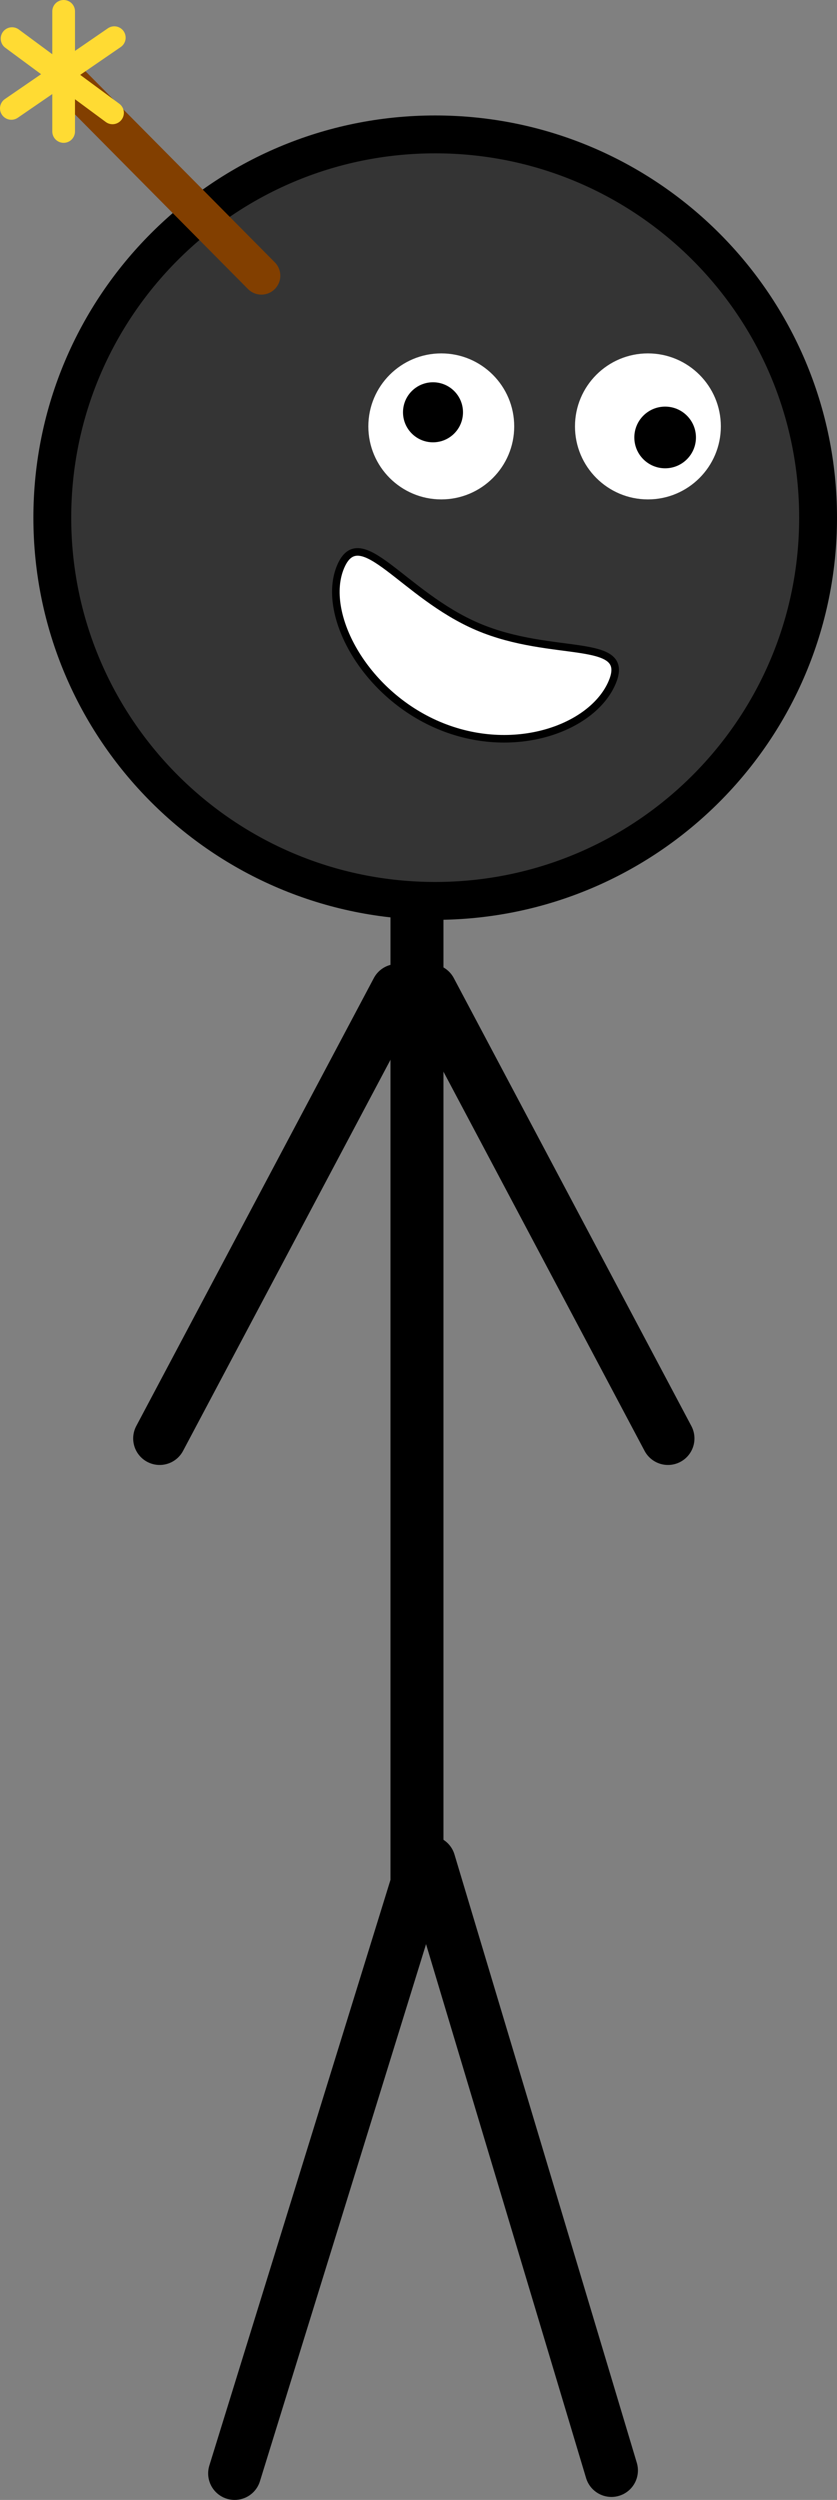 <svg version="1.1" xmlns="http://www.w3.org/2000/svg" xmlns:xlink="http://www.w3.org/1999/xlink" width="55.306" height="165.028" viewBox="0,0,55.306,165.028"><rect x="0" y="0" width="55.306" height="165.028" fill="#808080" stroke="none"/><g transform="translate(-213.077,-81.11)"><g data-paper-data="{&quot;isPaintingLayer&quot;:true}" fill-rule="nonzero" stroke-linejoin="miter" stroke-miterlimit="10" stroke-dasharray="" stroke-dashoffset="0" style="mix-blend-mode: normal"><g><path d="M240.629,138.172v67.297l-12.048,38.919" data-paper-data="{&quot;origPos&quot;:null}" fill="none" stroke="#000000" stroke-width="3.5" stroke-linecap="round"/><path d="M253.479,244.191l-12.048,-40.159" fill="none" stroke="#000000" stroke-width="3.5" stroke-linecap="round"/><path d="M239.325,146.496l-15.698,29.571" data-paper-data="{&quot;origPos&quot;:null}" fill="none" stroke="#000000" stroke-width="3.5" stroke-linecap="round"/><path d="M257.214,176.067l-15.698,-29.571" data-paper-data="{&quot;origPos&quot;:null,&quot;index&quot;:null}" fill="none" stroke="#000000" stroke-width="3.5" stroke-linecap="round"/><path d="M216.533,115.282c0,-13.973 11.327,-25.3 25.3,-25.3c13.973,0 25.3,11.327 25.3,25.3c0,13.973 -11.327,25.3 -25.3,25.3c-13.973,0 -25.3,-11.327 -25.3,-25.3z" data-paper-data="{&quot;origPos&quot;:null}" fill="#343434" stroke="#000000" stroke-width="2.5" stroke-linecap="butt"/><path d="M237.416,109.258c0,-2.661 2.158,-4.819 4.819,-4.819c2.661,0 4.819,2.158 4.819,4.819c0,2.661 -2.158,4.819 -4.819,4.819c-2.661,0 -4.819,-2.158 -4.819,-4.819z" data-paper-data="{&quot;origPos&quot;:null}" fill="#ffffff" stroke="none" stroke-width="0" stroke-linecap="butt"/><path d="M251.07,109.258c0,-2.661 2.158,-4.819 4.819,-4.819c2.661,0 4.819,2.158 4.819,4.819c0,2.661 -2.158,4.819 -4.819,4.819c-2.661,0 -4.819,-2.158 -4.819,-4.819z" data-paper-data="{&quot;origPos&quot;:null}" fill="#ffffff" stroke="none" stroke-width="0" stroke-linecap="butt"/><path d="M239.706,108.327c0,-1.095 0.887,-1.982 1.982,-1.982c1.095,0 1.982,0.887 1.982,1.982c0,1.095 -0.887,1.982 -1.982,1.982c-1.095,0 -1.982,-0.887 -1.982,-1.982z" fill="#000000" stroke="none" stroke-width="0" stroke-linecap="butt"/><path d="M254.991,109.988c0,-1.124 0.911,-2.036 2.036,-2.036c1.124,0 2.036,0.911 2.036,2.036c0,1.124 -0.911,2.036 -2.036,2.036c-1.124,0 -2.036,-0.911 -2.036,-2.036z" fill="#000000" stroke="none" stroke-width="0" stroke-linecap="butt"/><path d="M217.599,86.452l12.75,12.857" fill="none" stroke="#823f00" stroke-width="2.5" stroke-linecap="round"/><g fill="none" stroke="#ffdb33" stroke-width="1.5" stroke-linecap="round"><path d="M217.282,81.86v7.929"/><path d="M213.827,88.266l6.802,-4.669"/><path d="M213.874,83.66l6.637,4.9" data-paper-data="{&quot;index&quot;:null}"/></g><path d="M253.525,126.16c-1.299,3.048 -6.536,4.932 -11.49,2.821c-4.954,-2.111 -7.748,-7.418 -6.449,-10.466c1.299,-3.048 4.108,1.859 9.062,3.97c4.954,2.111 10.176,0.626 8.877,3.674z" fill="#ffffff" stroke="#000000" stroke-width="0.5" stroke-linecap="butt"/></g></g></g></svg>